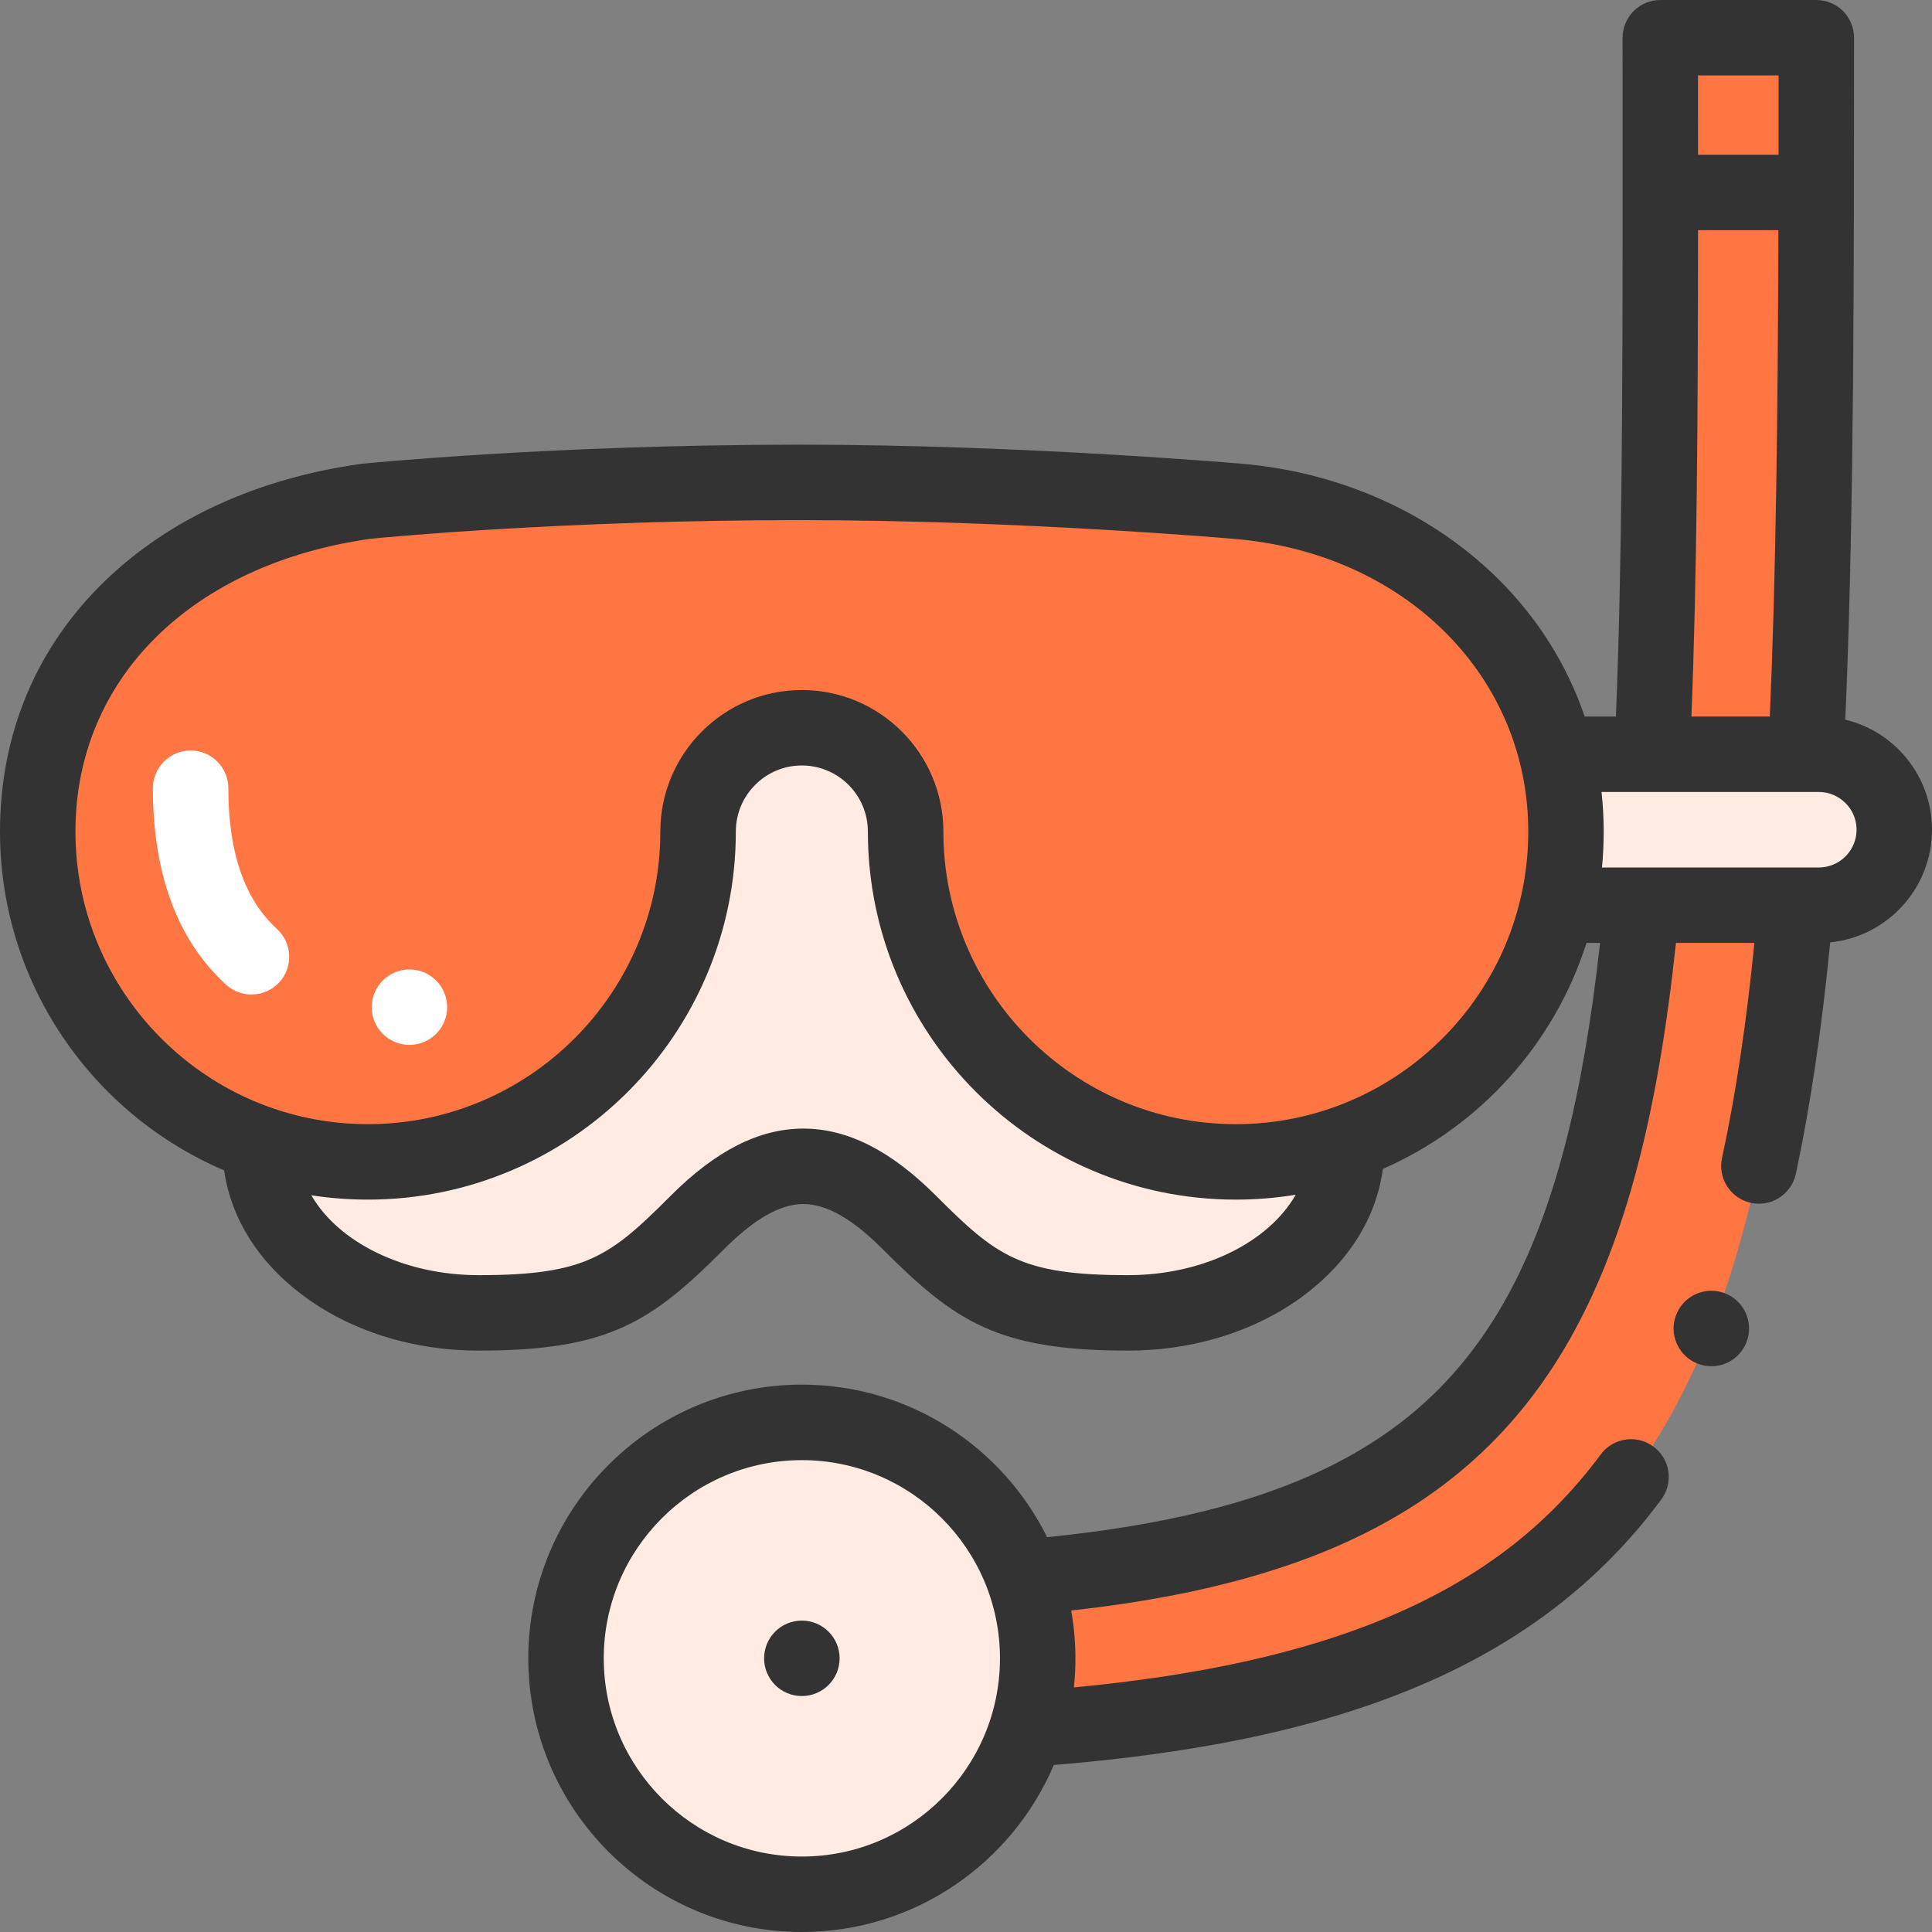 <svg width="38" height="38" viewBox="0 0 38 38" fill="none" xmlns="http://www.w3.org/2000/svg">
<rect x="0" y="0" width="38" height="38" fill="#808080" stroke="none"/>
<g clip-path="url(#clip0)">
<path d="M30.801 16.356C30.801 19.944 27.893 22.853 24.307 22.853C20.72 22.853 17.812 19.944 17.812 16.356C17.812 15.228 16.899 14.314 15.771 14.314C14.644 14.314 13.73 15.228 13.73 16.356C13.73 19.944 10.823 22.853 7.236 22.853C3.65 22.853 0.742 19.944 0.742 16.356C0.742 12.781 3.488 10.379 7.199 9.86C7.199 9.86 10.836 9.488 15.734 9.488C20.113 9.488 24.344 9.86 24.344 9.86C27.906 10.156 30.801 12.781 30.801 16.356Z" fill="#FF7643"/>
<path d="M15.771 37.258C18.333 37.258 20.41 35.18 20.41 32.617C20.41 30.054 18.333 27.976 15.771 27.976C13.21 27.976 11.133 30.054 11.133 32.617C11.133 35.18 13.21 37.258 15.771 37.258Z" fill="#FFEBE2"/>
<path d="M35.725 0.742C35.725 24.722 35.565 32.927 20.197 34.011C20.335 33.571 20.41 33.103 20.41 32.617C20.41 32.057 20.311 31.52 20.129 31.023V31.023C32.977 29.947 32.656 22.675 32.656 0.742H35.725Z" fill="#FF7643"/>
<path d="M26.485 22.556C26.485 24.36 24.559 25.823 22.184 25.823C19.808 25.823 19.158 25.317 17.883 24.041C16.4 22.558 15.172 22.588 13.72 24.041C12.445 25.317 11.794 25.823 9.419 25.823C7.043 25.823 5.117 24.36 5.117 22.556L5.139 22.506C5.796 22.731 6.502 22.853 7.236 22.853C10.822 22.853 13.73 19.944 13.73 16.356C13.73 15.228 14.644 14.314 15.771 14.314C16.899 14.314 17.812 15.228 17.812 16.356C17.812 19.944 20.72 22.853 24.306 22.853C25.07 22.853 25.803 22.721 26.483 22.479L26.485 22.556Z" fill="#FFEBE2"/>
<path d="M37.258 16.319V16.32C37.258 17.14 36.593 17.804 35.774 17.804H30.639C30.745 17.339 30.801 16.854 30.801 16.356C30.801 15.827 30.737 15.318 30.617 14.835H35.774C36.593 14.835 37.258 15.499 37.258 16.319Z" fill="#FFEBE2"/>
<path d="M33.93 25.439C33.704 25.35 33.446 25.379 33.246 25.514C33.12 25.598 33.024 25.718 32.969 25.86C32.896 26.044 32.9 26.246 32.98 26.427C33.059 26.609 33.205 26.749 33.389 26.821C33.476 26.855 33.567 26.872 33.66 26.872C33.807 26.872 33.951 26.829 34.074 26.746C34.2 26.661 34.296 26.542 34.351 26.4C34.5 26.019 34.311 25.587 33.93 25.439Z" fill="#333333"/>
<path d="M15.771 33.359C16.181 33.359 16.514 33.027 16.514 32.617C16.514 32.207 16.181 31.875 15.771 31.875C15.361 31.875 15.029 32.207 15.029 32.617C15.029 33.027 15.361 33.359 15.771 33.359Z" fill="#333333"/>
<path d="M36.294 14.155C36.302 13.986 36.309 13.816 36.316 13.643C36.465 9.856 36.466 5.429 36.467 0.742C36.467 0.546 36.388 0.356 36.25 0.217C36.112 0.079 35.92 0 35.725 0H32.656C32.461 0 32.27 0.079 32.132 0.217C31.994 0.356 31.914 0.546 31.914 0.742C31.914 1.273 31.914 1.795 31.915 2.31V3.778C31.915 7.622 31.904 11.111 31.783 14.093H31.169C30.819 13.067 30.229 12.13 29.426 11.347C28.119 10.072 26.335 9.281 24.409 9.12C24.366 9.117 20.095 8.746 15.734 8.746C10.854 8.746 7.16 9.118 7.124 9.121C7.115 9.122 7.105 9.123 7.096 9.125C5.069 9.408 3.328 10.205 2.063 11.428C0.713 12.733 0 14.437 0 16.356C0 19.345 1.82 21.916 4.409 23.02C4.541 23.951 5.068 24.804 5.929 25.457C6.869 26.172 8.109 26.565 9.419 26.565C11.991 26.565 12.825 25.987 14.245 24.566C14.837 23.974 15.344 23.685 15.794 23.682H15.8C16.254 23.682 16.764 23.971 17.358 24.566C18.779 25.987 19.613 26.565 22.184 26.565C23.494 26.565 24.734 26.172 25.675 25.457C26.544 24.797 27.074 23.934 27.199 22.991C29.096 22.161 30.571 20.539 31.204 18.546H31.471C31.303 20.07 31.08 21.368 30.795 22.474C30.455 23.795 30.024 24.881 29.476 25.796C28.643 27.18 27.559 28.163 26.065 28.887C24.664 29.564 22.87 30.006 20.595 30.234C19.715 28.458 17.884 27.234 15.772 27.234C12.805 27.234 10.391 29.649 10.391 32.617C10.391 35.585 12.804 38 15.771 38C17.995 38 19.907 36.644 20.727 34.715C22.079 34.604 23.283 34.441 24.392 34.217C25.669 33.958 26.784 33.627 27.805 33.204C28.824 32.783 29.749 32.259 30.554 31.645C31.36 31.031 32.074 30.307 32.676 29.491C32.794 29.332 32.843 29.136 32.814 28.94C32.785 28.744 32.681 28.572 32.522 28.453C32.393 28.358 32.241 28.307 32.08 28.307C31.846 28.307 31.623 28.419 31.484 28.608C30.413 30.048 29.064 31.073 27.236 31.834C25.607 32.51 23.608 32.953 21.122 33.19C21.122 33.187 21.122 33.185 21.123 33.182C21.131 33.102 21.137 33.023 21.142 32.942C21.142 32.929 21.144 32.915 21.145 32.902C21.15 32.808 21.152 32.714 21.152 32.62C21.152 32.619 21.152 32.618 21.152 32.617V32.617V32.617C21.152 32.617 21.152 32.617 21.152 32.616C21.152 32.531 21.15 32.445 21.146 32.36C21.144 32.329 21.142 32.299 21.14 32.269C21.136 32.214 21.133 32.159 21.127 32.104C21.124 32.069 21.12 32.034 21.116 31.998C21.11 31.949 21.104 31.901 21.097 31.852C21.092 31.814 21.086 31.776 21.079 31.738C21.076 31.718 21.074 31.697 21.07 31.677C22.457 31.522 23.653 31.295 24.724 30.979C25.833 30.653 26.786 30.241 27.638 29.719C28.34 29.289 28.976 28.773 29.528 28.185C30.073 27.604 30.554 26.935 30.957 26.195C31.973 24.333 32.602 21.945 32.964 18.546H34.507C34.351 20.105 34.144 21.509 33.87 22.777C33.828 22.971 33.865 23.17 33.972 23.336C34.08 23.502 34.246 23.617 34.44 23.659C34.492 23.67 34.544 23.676 34.596 23.676C34.944 23.676 35.248 23.429 35.322 23.089C35.605 21.763 35.828 20.269 35.998 18.535C37.121 18.422 38 17.472 38 16.319C38 15.27 37.272 14.389 36.294 14.155ZM15.771 36.516C13.623 36.516 11.875 34.767 11.875 32.617C11.875 30.468 13.623 28.719 15.771 28.719C17.92 28.719 19.668 30.468 19.668 32.617C19.668 34.767 17.92 36.516 15.771 36.516ZM33.398 1.484H34.983C34.983 2.013 34.983 2.532 34.982 3.044H33.399C33.399 2.781 33.399 2.517 33.398 2.25V1.484H33.398ZM33.399 4.528H34.979C34.968 8.15 34.931 11.316 34.81 14.093H33.268C33.378 11.325 33.396 8.15 33.399 4.528ZM22.184 25.081C20.073 25.081 19.596 24.705 18.408 23.516C17.521 22.629 16.668 22.198 15.8 22.198C15.796 22.198 15.791 22.198 15.786 22.198C14.925 22.203 14.077 22.634 13.195 23.516C12.007 24.705 11.531 25.081 9.419 25.081C7.932 25.081 6.655 24.43 6.123 23.51C6.486 23.566 6.858 23.595 7.236 23.595C11.226 23.595 14.473 20.348 14.473 16.356C14.473 15.639 15.055 15.056 15.771 15.056C16.488 15.056 17.07 15.639 17.07 16.356C17.07 20.348 20.317 23.595 24.307 23.595C24.708 23.595 25.101 23.562 25.485 23.499C24.957 24.425 23.677 25.081 22.184 25.081ZM24.307 22.111C21.135 22.111 18.555 19.529 18.555 16.356C18.555 14.821 17.306 13.572 15.771 13.572C14.237 13.572 12.988 14.821 12.988 16.356C12.988 19.529 10.408 22.111 7.236 22.111C4.065 22.111 1.484 19.529 1.484 16.356C1.484 13.355 3.762 11.095 7.288 10.597C7.531 10.573 11.075 10.23 15.734 10.23C20.028 10.23 24.237 10.595 24.282 10.6C27.629 10.878 30.059 13.299 30.059 16.356C30.059 19.529 27.478 22.111 24.307 22.111ZM36.131 16.97C36.025 17.028 35.903 17.062 35.774 17.062H31.509C31.531 16.829 31.543 16.594 31.543 16.356C31.543 16.094 31.528 15.834 31.5 15.577H35.774C35.939 15.577 36.091 15.631 36.214 15.723C36.397 15.858 36.516 16.074 36.516 16.319C36.516 16.599 36.361 16.843 36.131 16.97Z" fill="#333333"/>
<path d="M8.053 19.068C7.644 19.068 7.311 19.401 7.311 19.81C7.311 20.22 7.644 20.552 8.053 20.552H8.054C8.462 20.551 8.795 20.219 8.795 19.81C8.795 19.401 8.462 19.068 8.053 19.068Z" fill="white"/>
<path d="M4.748 17.194C4.577 16.722 4.49 16.154 4.491 15.504C4.491 15.095 4.158 14.761 3.749 14.761C3.339 14.761 3.007 15.095 3.007 15.504C3.007 16.326 3.123 17.064 3.353 17.698C3.592 18.364 3.961 18.925 4.446 19.367C4.583 19.492 4.761 19.561 4.946 19.561C5.154 19.561 5.354 19.472 5.495 19.319C5.77 19.016 5.748 18.546 5.446 18.27C5.138 17.988 4.909 17.635 4.748 17.194Z" fill="white"/>
</g>
<defs>
<clipPath id="clip0">
<rect width="38" height="38" fill="white"/>
</clipPath>
</defs>
</svg>
